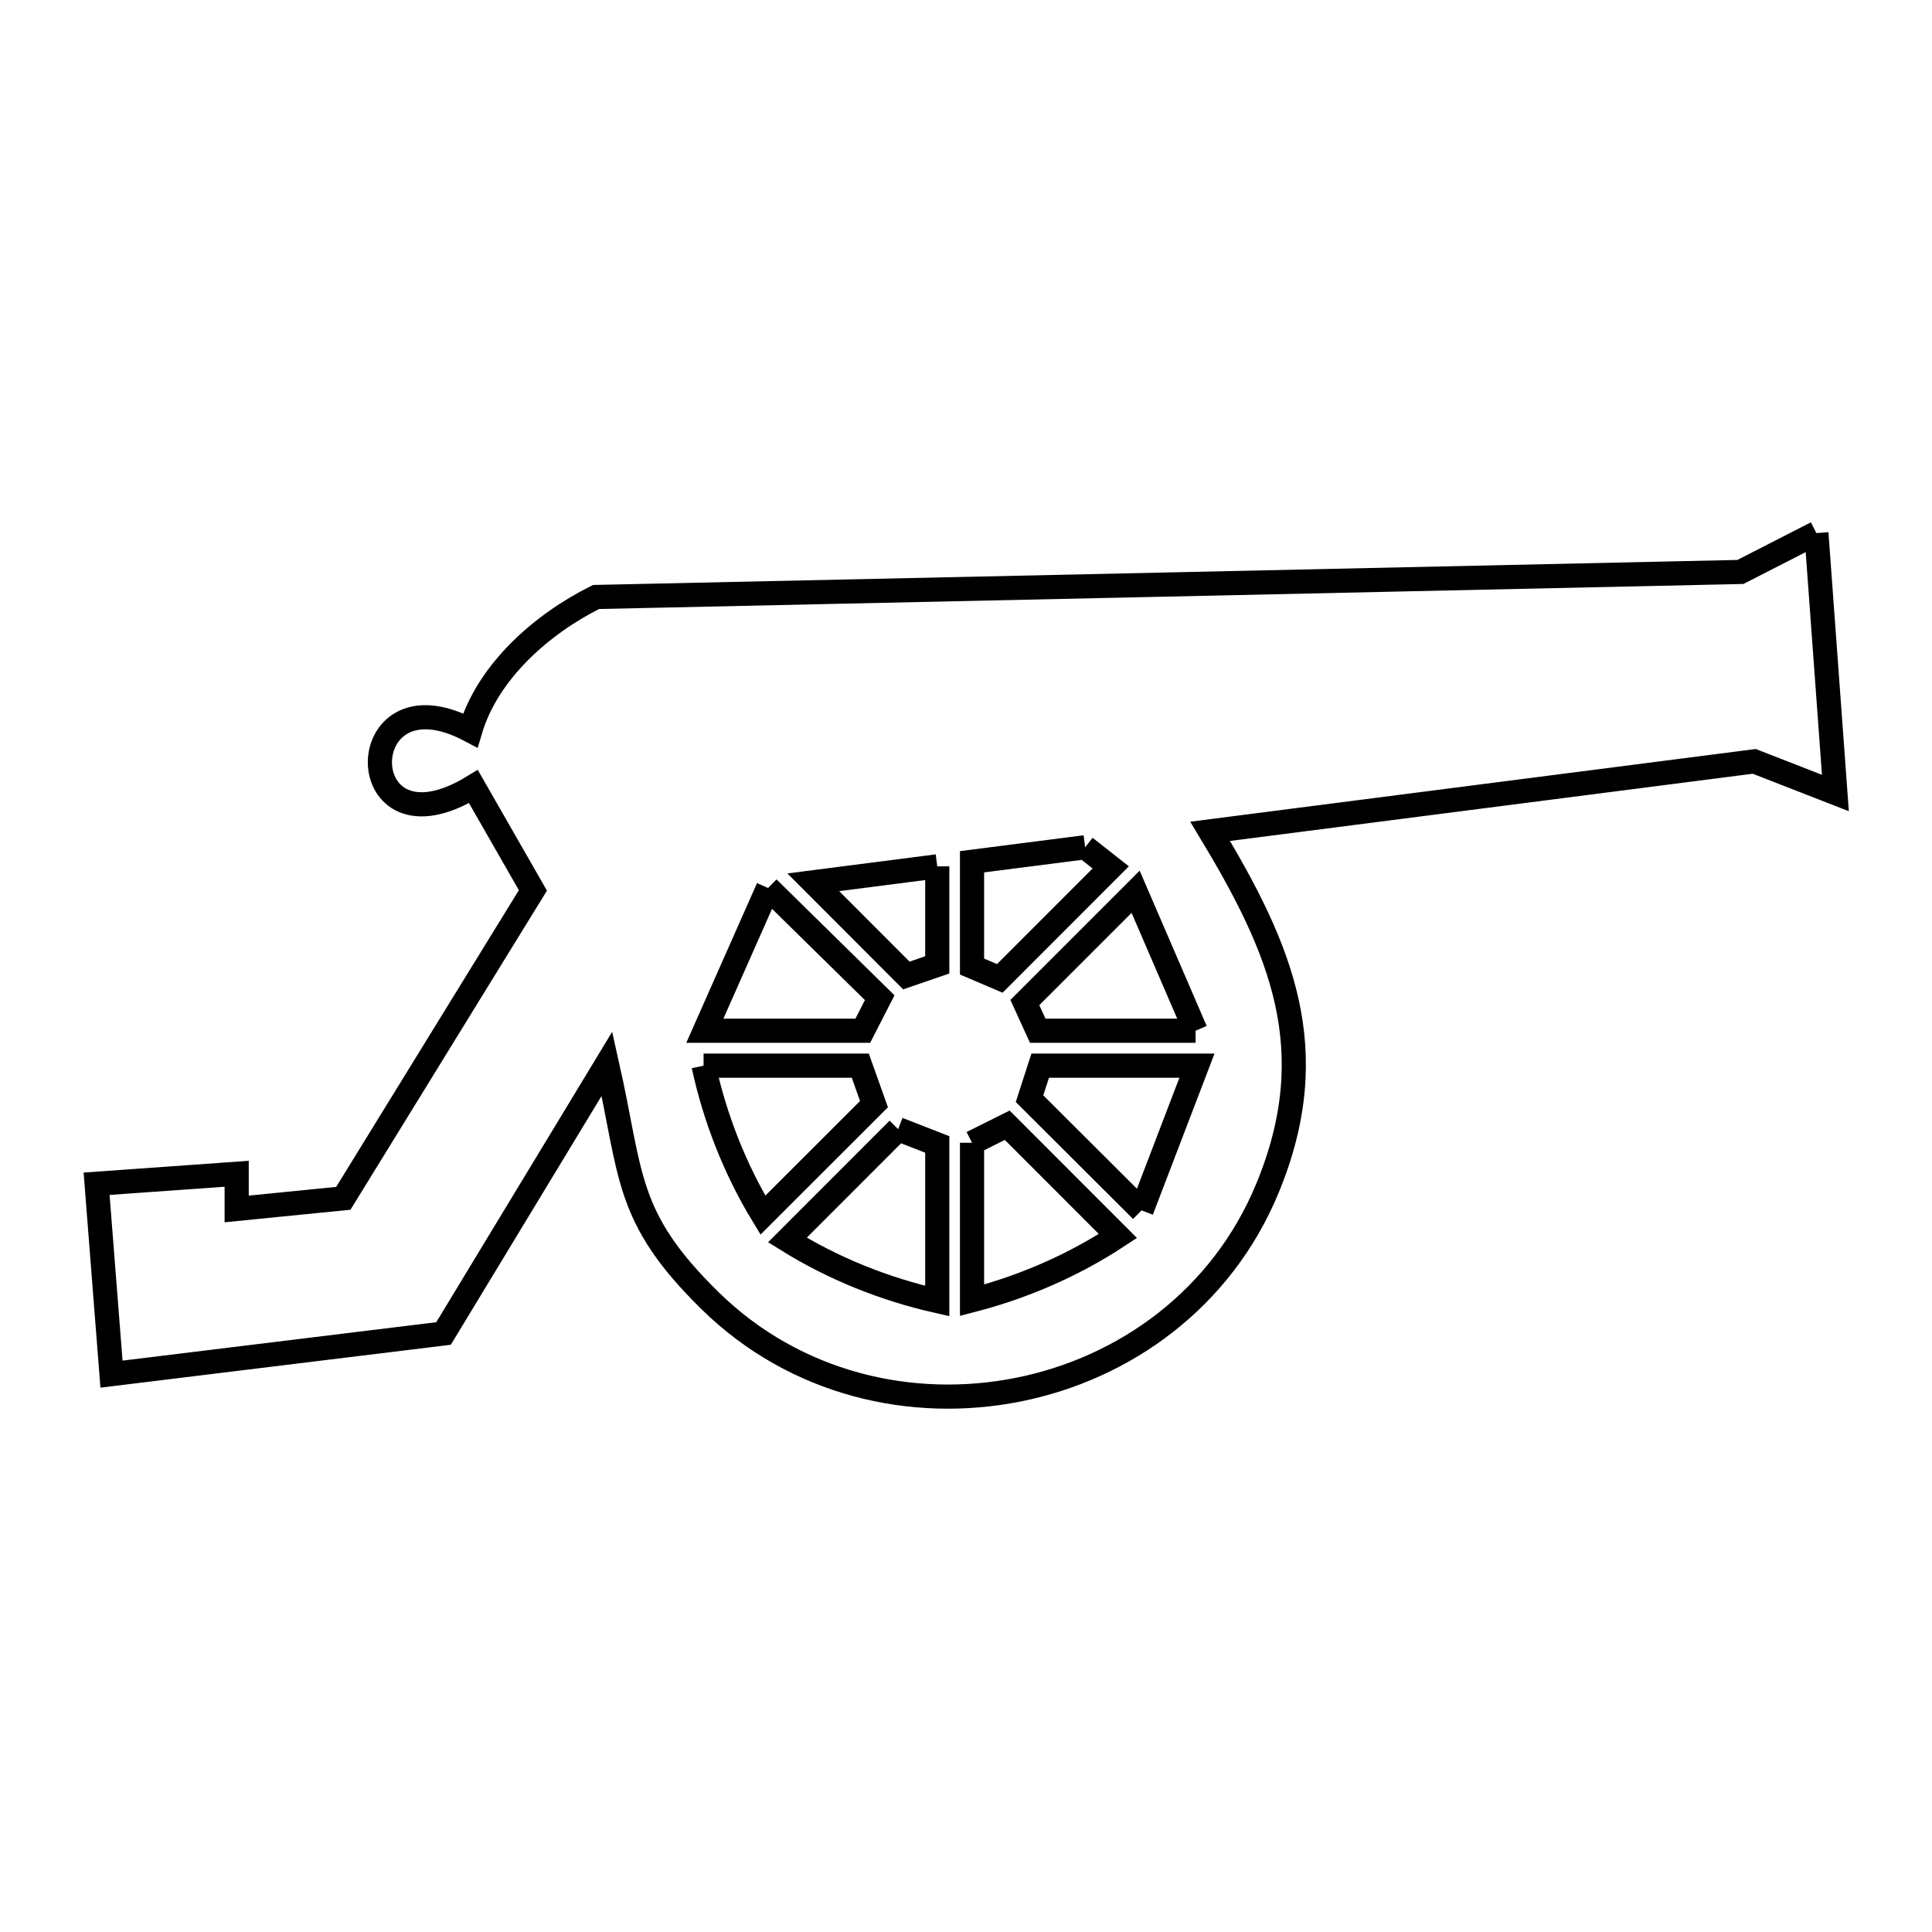 <svg xmlns="http://www.w3.org/2000/svg" viewBox="0.0 0.0 24.0 24.0" height="200px" width="200px"><path fill="none" stroke="black" stroke-width=".3" stroke-opacity="1.0"  filling="0" d="M22.564 6.622 L22.8 9.851 C22.464 9.72 22.128 9.589 21.792 9.458 L15.033 10.327 C15.913 11.787 16.457 13.042 15.743 14.765 C15.176 16.134 13.973 16.999 12.648 17.263 C11.323 17.527 9.877 17.192 8.824 16.161 C7.754 15.113 7.854 14.606 7.54 13.214 L5.51 16.565 L1.385 17.07 L1.2 14.705 L2.94 14.581 L2.94 15.018 L4.265 14.886 L6.62 11.061 C6.374 10.631 6.128 10.201 5.881 9.771 L5.881 9.771 C4.338 10.715 4.339 8.275 5.842 9.073 L5.842 9.073 C6.058 8.345 6.725 7.755 7.404 7.416 L14.512 7.261 L21.62 7.105 C21.935 6.944 22.25 6.783 22.564 6.622 L22.564 6.622"></path>
<path fill="none" stroke="black" stroke-width=".3" stroke-opacity="1.0"  filling="0" d="M13.48 10.525 L13.48 10.525 C13.586 10.608 13.692 10.691 13.798 10.775 L12.42 12.154 C12.305 12.105 12.19 12.056 12.075 12.007 L12.075 10.705 L13.48 10.525"></path>
<path fill="none" stroke="black" stroke-width=".3" stroke-opacity="1.0"  filling="0" d="M11.643 10.762 L11.643 11.986 C11.515 12.03 11.387 12.074 11.259 12.118 L10.103 10.96 L11.643 10.762"></path>
<path fill="none" stroke="black" stroke-width=".3" stroke-opacity="1.0"  filling="0" d="M9.541 11.031 L10.928 12.394 C10.858 12.531 10.788 12.667 10.718 12.804 L8.756 12.804 C9.018 12.213 9.279 11.622 9.541 11.031 L9.541 11.031"></path>
<path fill="none" stroke="black" stroke-width=".3" stroke-opacity="1.0"  filling="0" d="M14.852 12.804 L12.891 12.804 C12.838 12.688 12.784 12.571 12.731 12.454 L14.107 11.078 C14.355 11.653 14.603 12.229 14.852 12.804 L14.852 12.804"></path>
<path fill="none" stroke="black" stroke-width=".3" stroke-opacity="1.0"  filling="0" d="M8.74 13.238 L10.687 13.238 C10.744 13.398 10.8 13.557 10.857 13.716 L9.477 15.095 C9.131 14.526 8.881 13.889 8.74 13.238 L8.74 13.238"></path>
<path fill="none" stroke="black" stroke-width=".3" stroke-opacity="1.0"  filling="0" d="M11.157 14.027 L11.157 14.027 C11.319 14.09 11.481 14.154 11.643 14.217 L11.643 16.162 C10.989 16.015 10.35 15.758 9.781 15.404 L11.157 14.027"></path>
<path fill="none" stroke="black" stroke-width=".3" stroke-opacity="1.0"  filling="0" d="M12.075 14.196 L12.075 14.196 C12.22 14.123 12.366 14.05 12.512 13.978 L13.887 15.354 C13.336 15.717 12.714 15.987 12.075 16.152 L12.075 14.196"></path>
<path fill="none" stroke="black" stroke-width=".3" stroke-opacity="1.0"  filling="0" d="M14.181 15.036 L12.789 13.648 C12.833 13.511 12.878 13.375 12.922 13.238 L14.869 13.238 C14.639 13.838 14.41 14.437 14.181 15.036 L14.181 15.036"></path></svg>